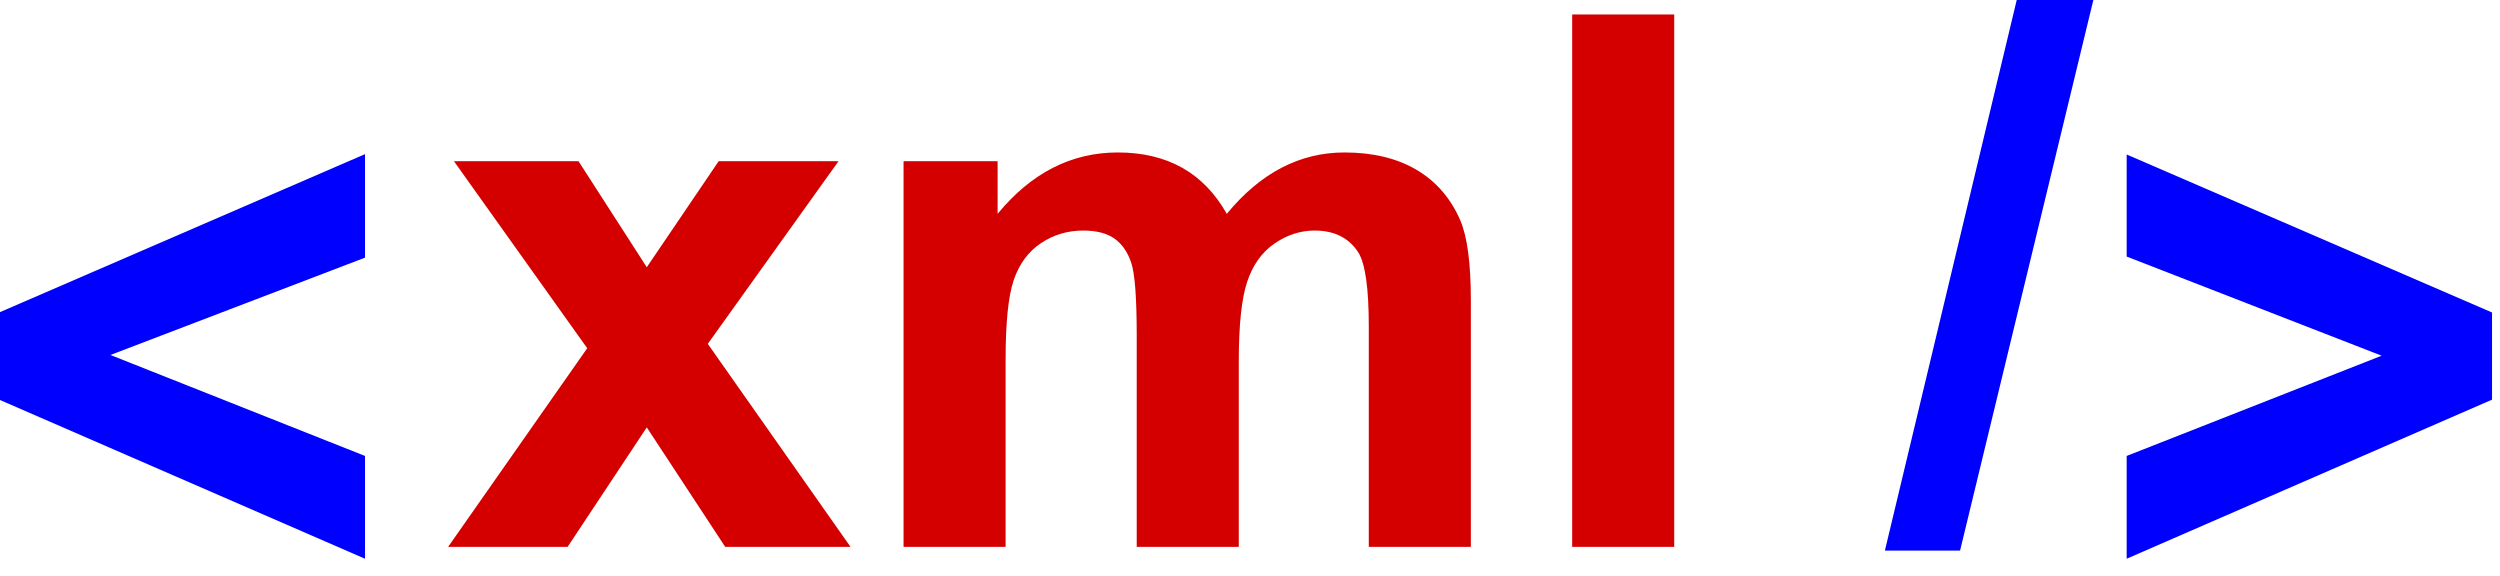 <svg xmlns="http://www.w3.org/2000/svg" width="256" height="59" viewBox="0 0 256 59">
  <g fill="none">
    <polygon fill="#00F" points="37.376 57.214 0 40.961 0 31.961 37.376 15.784 37.376 26.383 11.306 36.35 37.376 46.689"/>
    <path fill="#D40000" d="M45.887,56.001 L60.131,35.658 L46.482,16.505 L59.238,16.505 L66.23,27.364 L73.594,16.505 L85.867,16.505 L72.478,35.211 L87.094,56.001 L74.263,56.001 L66.23,43.765 L58.123,56.001 L45.887,56.001 Z M92.524,16.505 L102.156,16.505 L102.156,21.897 C105.602,17.707 109.705,15.612 114.466,15.612 C116.995,15.612 119.189,16.133 121.048,17.174 C122.908,18.216 124.433,19.79 125.623,21.897 C127.358,19.79 129.23,18.216 131.238,17.174 C133.247,16.133 135.391,15.612 137.672,15.612 C140.573,15.612 143.028,16.201 145.036,17.379 C147.044,18.556 148.544,20.286 149.536,22.567 C150.255,24.253 150.615,26.98 150.615,30.749 L150.615,56.001 L140.164,56.001 L140.164,33.426 C140.164,29.509 139.805,26.98 139.086,25.839 C138.119,24.352 136.631,23.608 134.623,23.608 C133.16,23.608 131.784,24.054 130.495,24.947 C129.205,25.839 128.276,27.147 127.705,28.87 C127.135,30.594 126.85,33.315 126.85,37.034 L126.85,56.001 L116.4,56.001 L116.4,34.356 C116.4,30.513 116.214,28.034 115.842,26.918 C115.47,25.802 114.893,24.972 114.112,24.426 C113.331,23.881 112.272,23.608 110.933,23.608 C109.321,23.608 107.871,24.042 106.581,24.91 C105.292,25.777 104.369,27.03 103.811,28.666 C103.253,30.302 102.974,33.017 102.974,36.811 L102.974,56.001 L92.524,56.001 L92.524,16.505 Z M160.991,56.001 L160.991,1.48 L171.441,1.48 L171.441,56.001 L160.991,56.001 Z"/>
    <polygon fill="#00F" points="193.013 56.38 206.513 0 214.36 0 200.711 56.38"/>
    <polygon fill="#00F" points="217.771 57.214 217.771 46.689 243.878 36.424 217.771 26.271 217.771 15.821 255.184 31.999 255.184 40.924"/>
  </g>
</svg>
